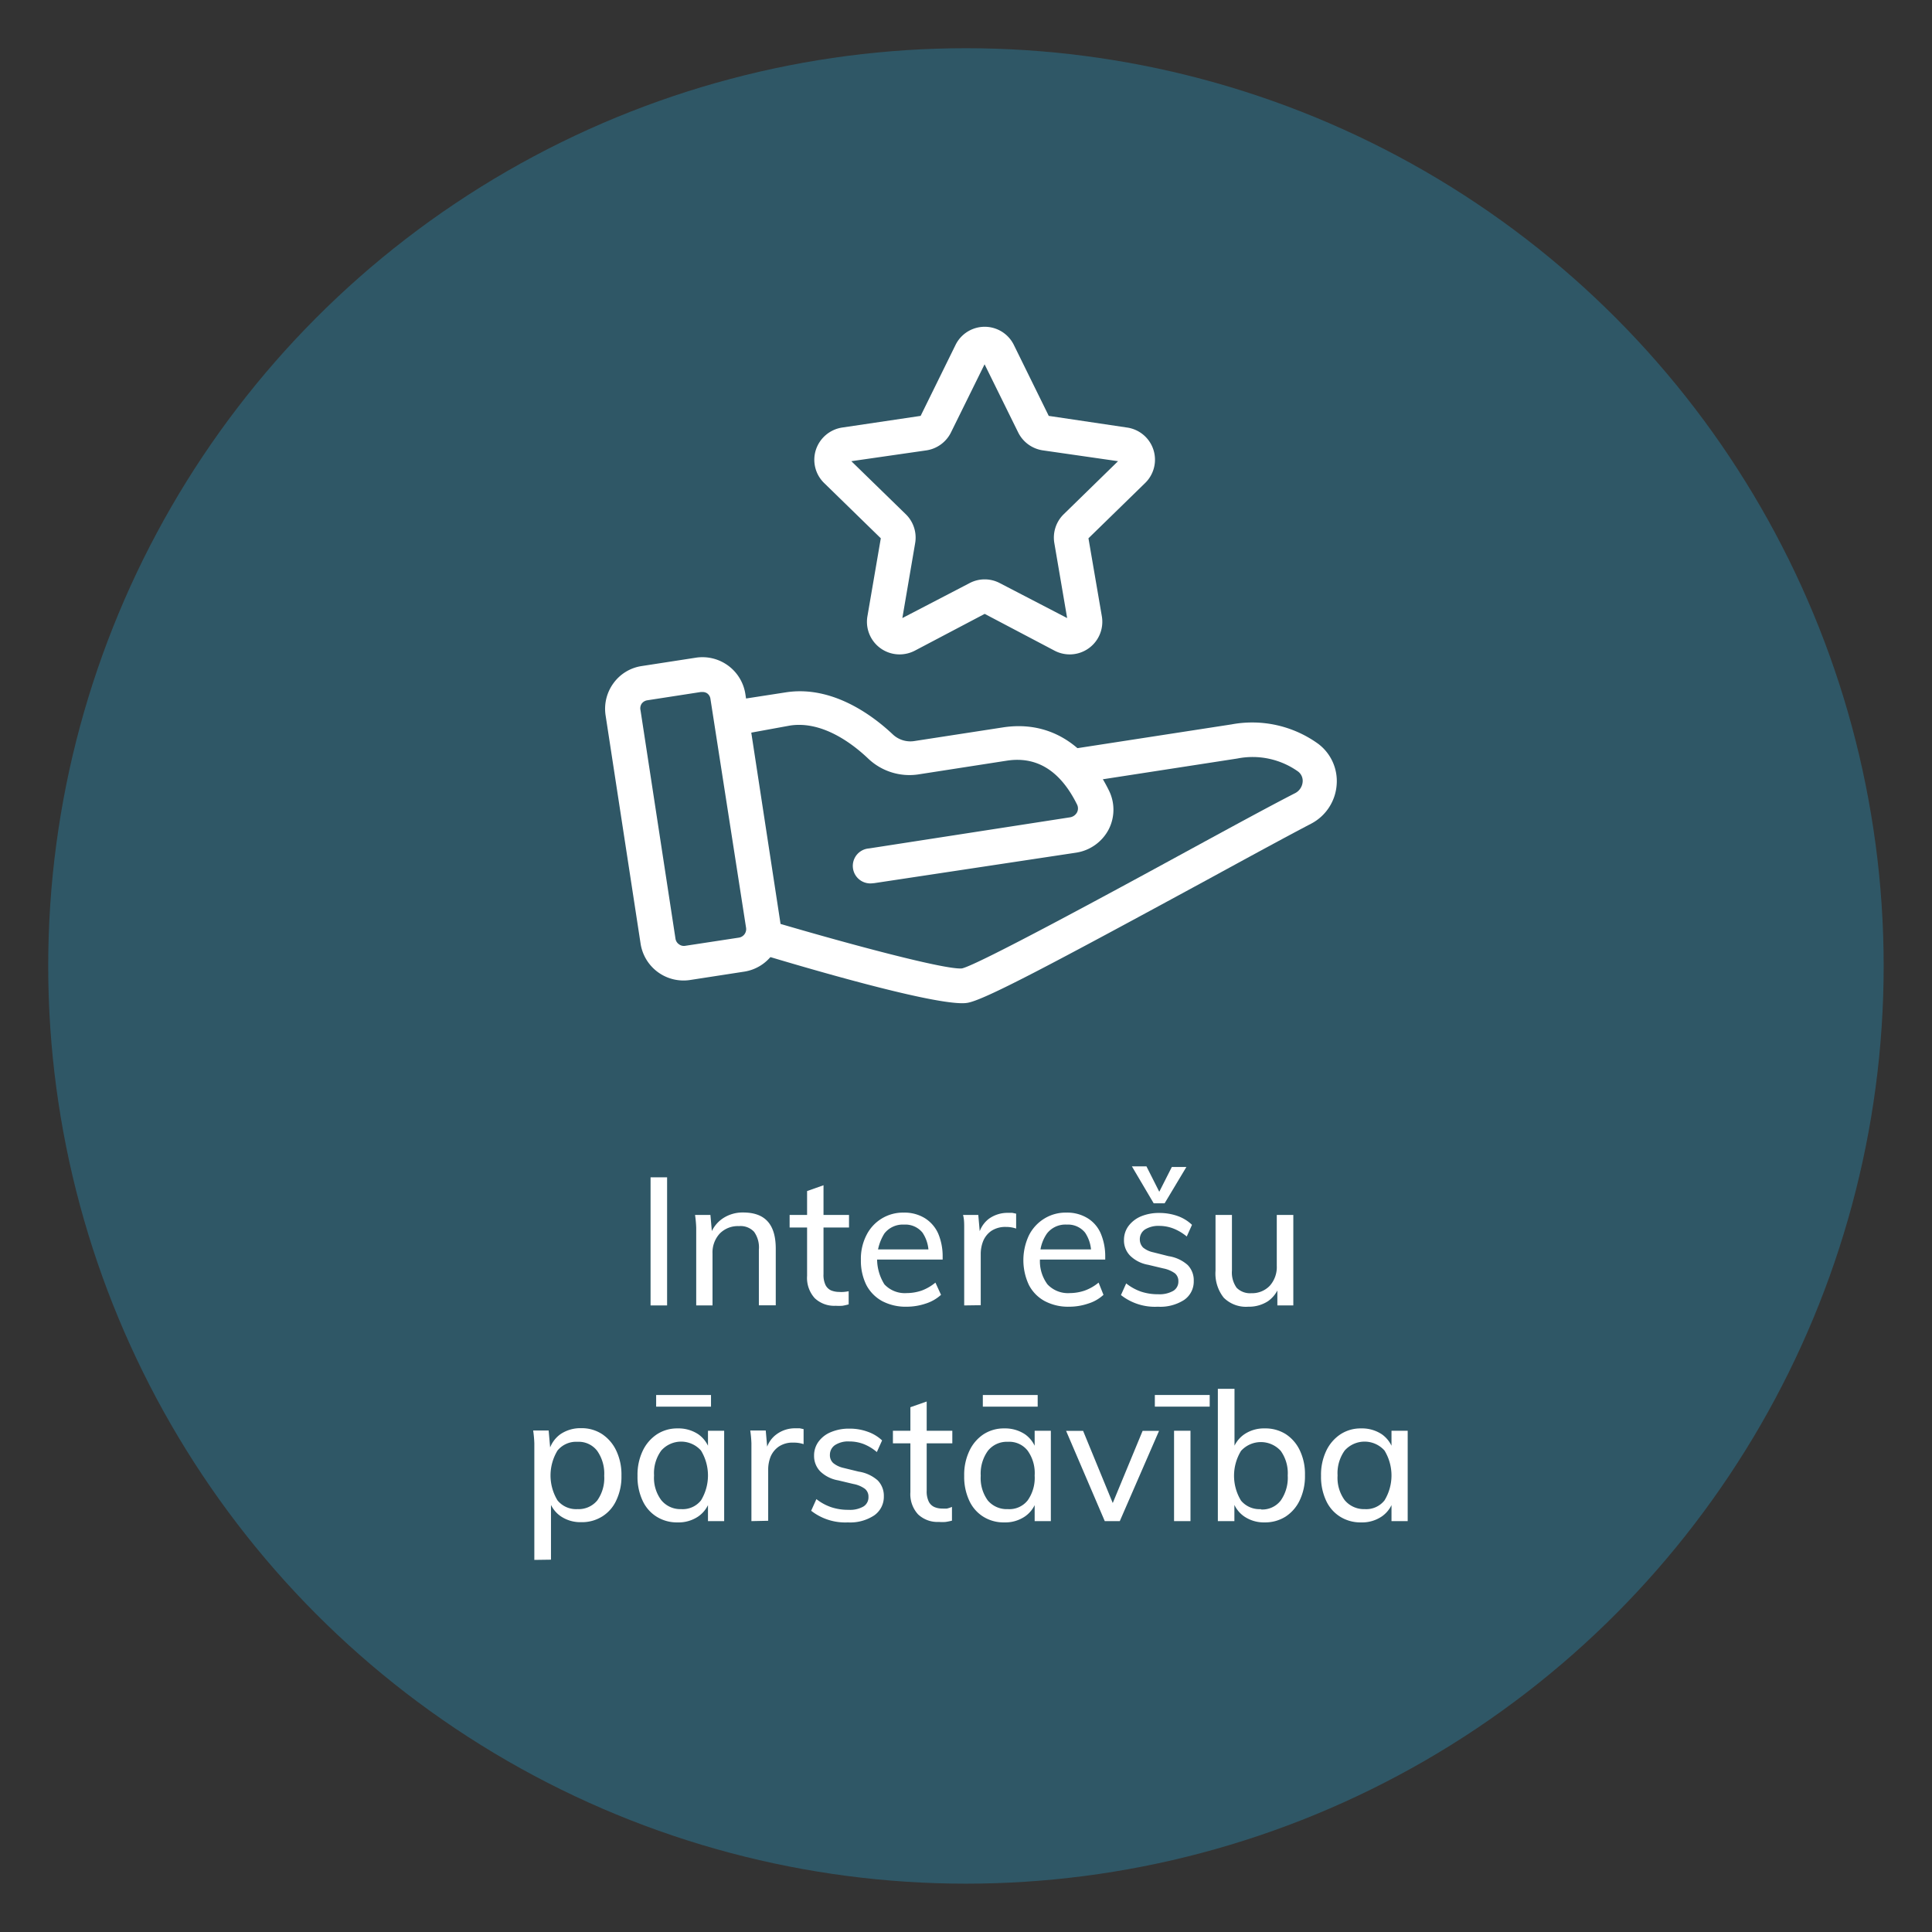 <svg id="Layer_1" data-name="Layer 1" xmlns="http://www.w3.org/2000/svg" viewBox="0 0 165.89 165.89"><rect x="0" y="0" width="165.89" height="165.89" fill="#333333" stroke="none"/><defs><style>.cls-1{fill:#25c4ff;opacity:0.25;}.cls-2{fill:#fff;}</style></defs><title>ico-3</title><circle class="cls-1" cx="82.94" cy="82.94" r="78.8"/><path class="cls-2" d="M55.86,112.09v-11h1.42v11Z"/><path class="cls-2" d="M59.78,112.09V106.5c0-.36,0-.72,0-1.09a10,10,0,0,0-.1-1.09H61l.14,1.59L61,106a2.75,2.75,0,0,1,1.09-1.4,3.06,3.06,0,0,1,1.72-.49c1.87,0,2.8,1,2.8,3.11v4.86H65.16V107.3a2.3,2.3,0,0,0-.41-1.53,1.58,1.58,0,0,0-1.3-.49,2.17,2.17,0,0,0-1.65.64,2.39,2.39,0,0,0-.62,1.72v4.45Z"/><path class="cls-2" d="M67.8,105.4v-1.08h5.1v1.08Zm5.07,5.47V112a5.23,5.23,0,0,1-.54.12,5.11,5.11,0,0,1-.58,0,2.43,2.43,0,0,1-1.79-.65,2.59,2.59,0,0,1-.66-1.92v-7.28l1.41-.5v7.63a2,2,0,0,0,.17.93,1,1,0,0,0,.48.47,1.84,1.84,0,0,0,.69.13,2.5,2.5,0,0,0,.4,0A3.31,3.31,0,0,0,72.87,110.87Z"/><path class="cls-2" d="M80.8,111.18a3.55,3.55,0,0,1-1.31.75,5.13,5.13,0,0,1-1.64.27,4.34,4.34,0,0,1-2.1-.48,3.35,3.35,0,0,1-1.36-1.38,4.68,4.68,0,0,1-.47-2.16,4.44,4.44,0,0,1,.47-2.11,3.5,3.5,0,0,1,3.22-1.95,3.34,3.34,0,0,1,1.79.47,3,3,0,0,1,1.15,1.31,5,5,0,0,1,.39,2v.25H75.15v-.87h5l-.43.56a3.11,3.11,0,0,0-.51-2,1.89,1.89,0,0,0-1.58-.69,2,2,0,0,0-1.69.76,4.11,4.11,0,0,0,0,4.37,2.39,2.39,0,0,0,1.91.75,4,4,0,0,0,1.3-.22,4.1,4.1,0,0,0,1.17-.68Z"/><path class="cls-2" d="M82.79,112.09V106.5c0-.36,0-.72,0-1.09s0-.73-.1-1.09H84l.17,1.93-.17-.06a2.4,2.4,0,0,1,.91-1.54,2.74,2.74,0,0,1,1.62-.51l.39,0,.33.07v1.28a2.65,2.65,0,0,0-.87-.14,2.18,2.18,0,0,0-1.26.34,2,2,0,0,0-.7.87,3,3,0,0,0-.21,1.12v4.39Z"/><path class="cls-2" d="M94.75,111.18a3.4,3.4,0,0,1-1.31.75,5.07,5.07,0,0,1-1.63.27,4.29,4.29,0,0,1-2.1-.48,3.29,3.29,0,0,1-1.36-1.38,5,5,0,0,1,0-4.27,3.56,3.56,0,0,1,1.31-1.43,3.49,3.49,0,0,1,1.91-.52,3.35,3.35,0,0,1,1.8.47,2.87,2.87,0,0,1,1.14,1.31,5,5,0,0,1,.39,2v.25H89.11v-.87h5l-.43.56a3.11,3.11,0,0,0-.51-2,1.88,1.88,0,0,0-1.57-.69,2,2,0,0,0-1.7.76,3.38,3.38,0,0,0-.6,2.14,3.33,3.33,0,0,0,.64,2.23,2.41,2.41,0,0,0,1.92.75,4,4,0,0,0,1.29-.22,4,4,0,0,0,1.18-.68Z"/><path class="cls-2" d="M99.42,112.2a4.71,4.71,0,0,1-3.17-1l.45-1a4.33,4.33,0,0,0,1.29.71,4.62,4.62,0,0,0,1.47.22,2.38,2.38,0,0,0,1.28-.29.92.92,0,0,0,.44-.82.86.86,0,0,0-.3-.69,2.55,2.55,0,0,0-1-.42l-1.3-.31a2.92,2.92,0,0,1-1.53-.77,1.86,1.86,0,0,1-.54-1.35,2,2,0,0,1,.38-1.2,2.61,2.61,0,0,1,1.06-.83,4,4,0,0,1,1.61-.3,4.71,4.71,0,0,1,1.55.26,3.45,3.45,0,0,1,1.24.76l-.45,1a4.24,4.24,0,0,0-1.14-.68,3.39,3.39,0,0,0-1.22-.23,2.19,2.19,0,0,0-1.23.31,1,1,0,0,0-.44.84,1,1,0,0,0,.28.71,2.06,2.06,0,0,0,.88.41l1.31.33a3.18,3.18,0,0,1,1.64.76,1.87,1.87,0,0,1,.52,1.37,1.91,1.91,0,0,1-.83,1.63A3.78,3.78,0,0,1,99.42,112.2Zm1.2-12h1.25L100,103.32h-.94l-1.87-3.17h1.25l1.1,2.18Z"/><path class="cls-2" d="M107.18,112.2a2.7,2.7,0,0,1-2.11-.78,3.34,3.34,0,0,1-.7-2.31v-4.79h1.41v4.77a2.26,2.26,0,0,0,.4,1.48,1.61,1.61,0,0,0,1.26.47,2.1,2.1,0,0,0,1.59-.64,2.41,2.41,0,0,0,.6-1.71v-4.37h1.42v7.77h-1.37v-1.67l.19-.08a2.6,2.6,0,0,1-1,1.39A3,3,0,0,1,107.18,112.2Z"/><path class="cls-2" d="M45.88,133.94V125q0-.54,0-1.08a9.81,9.81,0,0,0-.1-1.09h1.33l.14,1.59-.12.2a2.57,2.57,0,0,1,1-1.48,3.06,3.06,0,0,1,1.78-.51,3.2,3.2,0,0,1,1.79.51,3.49,3.49,0,0,1,1.22,1.43,4.77,4.77,0,0,1,.44,2.13,4.7,4.7,0,0,1-.44,2.12,3.18,3.18,0,0,1-1.21,1.39,3.26,3.26,0,0,1-1.8.49,3,3,0,0,1-1.78-.52,2.52,2.52,0,0,1-1-1.46l.18-.17v5.37Zm3.7-4.36a2.08,2.08,0,0,0,1.7-.74,3.3,3.3,0,0,0,.6-2.12,3.4,3.4,0,0,0-.6-2.14,2,2,0,0,0-1.7-.78,2.06,2.06,0,0,0-1.71.75,4.12,4.12,0,0,0,0,4.28A2.06,2.06,0,0,0,49.58,129.58Z"/><path class="cls-2" d="M58.18,130.72a3.28,3.28,0,0,1-1.8-.49,3.18,3.18,0,0,1-1.21-1.39,4.83,4.83,0,0,1-.43-2.12,4.77,4.77,0,0,1,.44-2.13,3.49,3.49,0,0,1,1.22-1.43,3.17,3.17,0,0,1,1.78-.51,3.07,3.07,0,0,1,1.79.51,2.57,2.57,0,0,1,1,1.48l-.18.1v-1.89h1.39v7.76H60.79v-1.94l.18.07a2.52,2.52,0,0,1-1,1.46A3,3,0,0,1,58.18,130.72Zm.31-1.14a2,2,0,0,0,1.7-.75,4.12,4.12,0,0,0,0-4.28,2.28,2.28,0,0,0-3.41,0,3.29,3.29,0,0,0-.62,2.14,3.19,3.19,0,0,0,.62,2.12A2.11,2.11,0,0,0,58.49,129.58Zm-2.15-8.8v-1h4.71v1Z"/><path class="cls-2" d="M64.52,130.61V125c0-.36,0-.72,0-1.08a9.81,9.81,0,0,0-.1-1.09h1.33l.17,1.93-.17-.07a2.32,2.32,0,0,1,.92-1.53,2.65,2.65,0,0,1,1.61-.52l.39,0,.33.07V124a2.65,2.65,0,0,0-.87-.13,2.11,2.11,0,0,0-1.26.34,2,2,0,0,0-.7.86,3,3,0,0,0-.21,1.13v4.38Z"/><path class="cls-2" d="M72.81,130.72a4.75,4.75,0,0,1-3.16-1l.45-1a4.29,4.29,0,0,0,1.29.7,4.54,4.54,0,0,0,1.47.22,2.32,2.32,0,0,0,1.27-.28.92.92,0,0,0,.44-.83.86.86,0,0,0-.3-.69,2.43,2.43,0,0,0-1-.42l-1.3-.31a2.92,2.92,0,0,1-1.54-.77,1.89,1.89,0,0,1-.53-1.34,2,2,0,0,1,.38-1.21,2.46,2.46,0,0,1,1.06-.82,3.94,3.94,0,0,1,1.6-.3,4.43,4.43,0,0,1,1.55.26,3.48,3.48,0,0,1,1.25.75l-.45,1a4,4,0,0,0-1.14-.69,3.42,3.42,0,0,0-1.22-.22,2.07,2.07,0,0,0-1.23.31,1,1,0,0,0-.44.83.91.91,0,0,0,.28.71,2.12,2.12,0,0,0,.88.42l1.31.32a3.18,3.18,0,0,1,1.64.76,1.89,1.89,0,0,1,.52,1.37,1.94,1.94,0,0,1-.83,1.63A3.74,3.74,0,0,1,72.81,130.72Z"/><path class="cls-2" d="M76.67,123.93v-1.08h5.1v1.08Zm5.07,5.46v1.18a5.17,5.17,0,0,1-.54.11,3.52,3.52,0,0,1-.58,0,2.43,2.43,0,0,1-1.79-.65,2.56,2.56,0,0,1-.66-1.91v-7.29l1.4-.49V128a2,2,0,0,0,.18.94,1,1,0,0,0,.48.46,1.67,1.67,0,0,0,.69.13,2.5,2.5,0,0,0,.4,0A3.31,3.31,0,0,0,81.74,129.39Z"/><path class="cls-2" d="M86.23,130.72a3.28,3.28,0,0,1-1.8-.49,3.18,3.18,0,0,1-1.21-1.39,4.83,4.83,0,0,1-.43-2.12,4.77,4.77,0,0,1,.44-2.13,3.47,3.47,0,0,1,1.21-1.43,3.2,3.2,0,0,1,1.79-.51,3.09,3.09,0,0,1,1.79.51,2.57,2.57,0,0,1,1,1.48l-.18.1v-1.89h1.39v7.76H88.84v-1.94l.18.07a2.52,2.52,0,0,1-1,1.46A3,3,0,0,1,86.23,130.72Zm.31-1.14a2,2,0,0,0,1.7-.75,3.35,3.35,0,0,0,.6-2.14,3.29,3.29,0,0,0-.61-2.14,2,2,0,0,0-1.69-.75,2.07,2.07,0,0,0-1.72.78,3.34,3.34,0,0,0-.61,2.14,3.25,3.25,0,0,0,.61,2.12A2.13,2.13,0,0,0,86.54,129.58Zm-2.15-8.8v-1H89.1v1Z"/><path class="cls-2" d="M94.86,130.61l-3.32-7.75H93l2.74,6.67h-.39l2.76-6.67h1.41l-3.37,7.75Z"/><path class="cls-2" d="M99.16,120.78v-1h4.71v1Zm1.65,9.83v-7.76h1.41v7.76Z"/><path class="cls-2" d="M104.57,130.61V119.25H106v5.56l-.18-.19a2.56,2.56,0,0,1,1-1.45,3,3,0,0,1,1.77-.52,3.27,3.27,0,0,1,1.81.49,3.39,3.39,0,0,1,1.21,1.4,4.7,4.7,0,0,1,.44,2.12,4.81,4.81,0,0,1-.44,2.14,3.4,3.4,0,0,1-1.22,1.42,3.29,3.29,0,0,1-1.8.5,3,3,0,0,1-1.77-.52,2.52,2.52,0,0,1-1-1.46l.17-.18v2.05Zm3.7-1a2,2,0,0,0,1.7-.77,3.4,3.4,0,0,0,.6-2.15,3.29,3.29,0,0,0-.6-2.11,2.3,2.3,0,0,0-3.41,0,4.1,4.1,0,0,0,0,4.27A2.06,2.06,0,0,0,108.27,129.58Z"/><path class="cls-2" d="M116.87,130.72a3.28,3.28,0,0,1-1.8-.49,3.18,3.18,0,0,1-1.21-1.39,4.83,4.83,0,0,1-.43-2.12,4.77,4.77,0,0,1,.44-2.13,3.49,3.49,0,0,1,1.22-1.43,3.15,3.15,0,0,1,1.78-.51,3.07,3.07,0,0,1,1.79.51,2.57,2.57,0,0,1,1,1.48l-.18.1v-1.89h1.39v7.76h-1.39v-1.94l.18.07a2.52,2.52,0,0,1-1,1.46A3,3,0,0,1,116.87,130.72Zm.31-1.14a2,2,0,0,0,1.7-.75,4.12,4.12,0,0,0,0-4.28,2.29,2.29,0,0,0-3.42,0,3.34,3.34,0,0,0-.61,2.14,3.25,3.25,0,0,0,.61,2.12A2.15,2.15,0,0,0,117.18,129.58Z"/><path class="cls-2" d="M58.7,84.19A3.73,3.73,0,0,1,55,81L52,61.43a3.72,3.72,0,0,1,.67-2.76,3.66,3.66,0,0,1,2.43-1.48l4.6-.71A3.73,3.73,0,0,1,64,59.59l3,19.6a3.71,3.71,0,0,1-3.1,4.24l-4.6.71A3.79,3.79,0,0,1,58.7,84.19Zm1.58-24.77h-.11l-4.59.71a.74.74,0,0,0-.49.3A.73.73,0,0,0,55,61l3,19.6a.71.71,0,0,0,.3.48.7.7,0,0,0,.55.13l4.59-.7h0a.74.74,0,0,0,.62-.85L61,60a.69.69,0,0,0-.3-.48A.73.73,0,0,0,60.28,59.42Z"/><path class="cls-2" d="M82.62,86.14C79.5,86.14,68.87,83,65.55,82a1.49,1.49,0,0,1,.85-2.85c6.78,2,14.91,4.16,16.21,4C84,82.82,95,76.87,102.23,72.92c3.51-1.91,6.83-3.72,9-4.83a1.2,1.2,0,0,0,.62-.94,1,1,0,0,0-.4-.91,6.74,6.74,0,0,0-5.21-1.11L92.44,67.26A1.49,1.49,0,1,1,92,64.32l13.74-2.12a9.68,9.68,0,0,1,7.45,1.67,4,4,0,0,1,1.58,3.53,4.1,4.1,0,0,1-2.2,3.33c-2.11,1.1-5.41,2.9-8.91,4.81C90.28,82.81,84.46,85.9,83.05,86.11A2.63,2.63,0,0,1,82.62,86.14Z"/><path class="cls-2" d="M74.84,75.85a1.49,1.49,0,0,1-.22-3l17.25-2.67a.83.83,0,0,0,.61-.43.75.75,0,0,0,0-.67c-1.43-2.89-3.44-4.15-6-3.77l-7.6,1.18a5.14,5.14,0,0,1-4.36-1.38c-1.3-1.23-3.9-3.24-6.69-2.81L64,63l-.5.06-.18,0v0c-.71,0-1.53-.13-1.7-1.21a1.48,1.48,0,0,1,1.25-1.69h0l4.59-.71c4-.63,7.49,2,9.18,3.59a2.2,2.2,0,0,0,1.87.59l7.59-1.17c3.86-.6,7.09,1.31,9.1,5.38a3.71,3.71,0,0,1,0,3.37,3.8,3.8,0,0,1-2.78,2L75.07,75.83Z"/><path class="cls-2" d="M77.24,56.19a2.8,2.8,0,0,1-2.76-3.27l1.15-6.7-4.86-4.74a2.78,2.78,0,0,1-.71-2.87,2.82,2.82,0,0,1,2.26-1.9l6.73-1,3-6.1a2.79,2.79,0,0,1,5,0h0l3,6.1,6.72,1a2.79,2.79,0,0,1,1.55,4.77l-4.86,4.74,1.15,6.7a2.8,2.8,0,0,1-4.06,2.95l-6-3.16-6,3.16A2.85,2.85,0,0,1,77.24,56.19ZM73.1,39.6l4.68,4.56a2.8,2.8,0,0,1,.8,2.47l-1.1,6.44,5.77-3a2.78,2.78,0,0,1,2.6,0l5.78,3-1.1-6.44a2.8,2.8,0,0,1,.8-2.47L96,39.6l-6.46-.93a2.82,2.82,0,0,1-2.11-1.53l-2.89-5.86-2.89,5.86a2.82,2.82,0,0,1-2.1,1.53Zm17-3.78Z"/></svg>